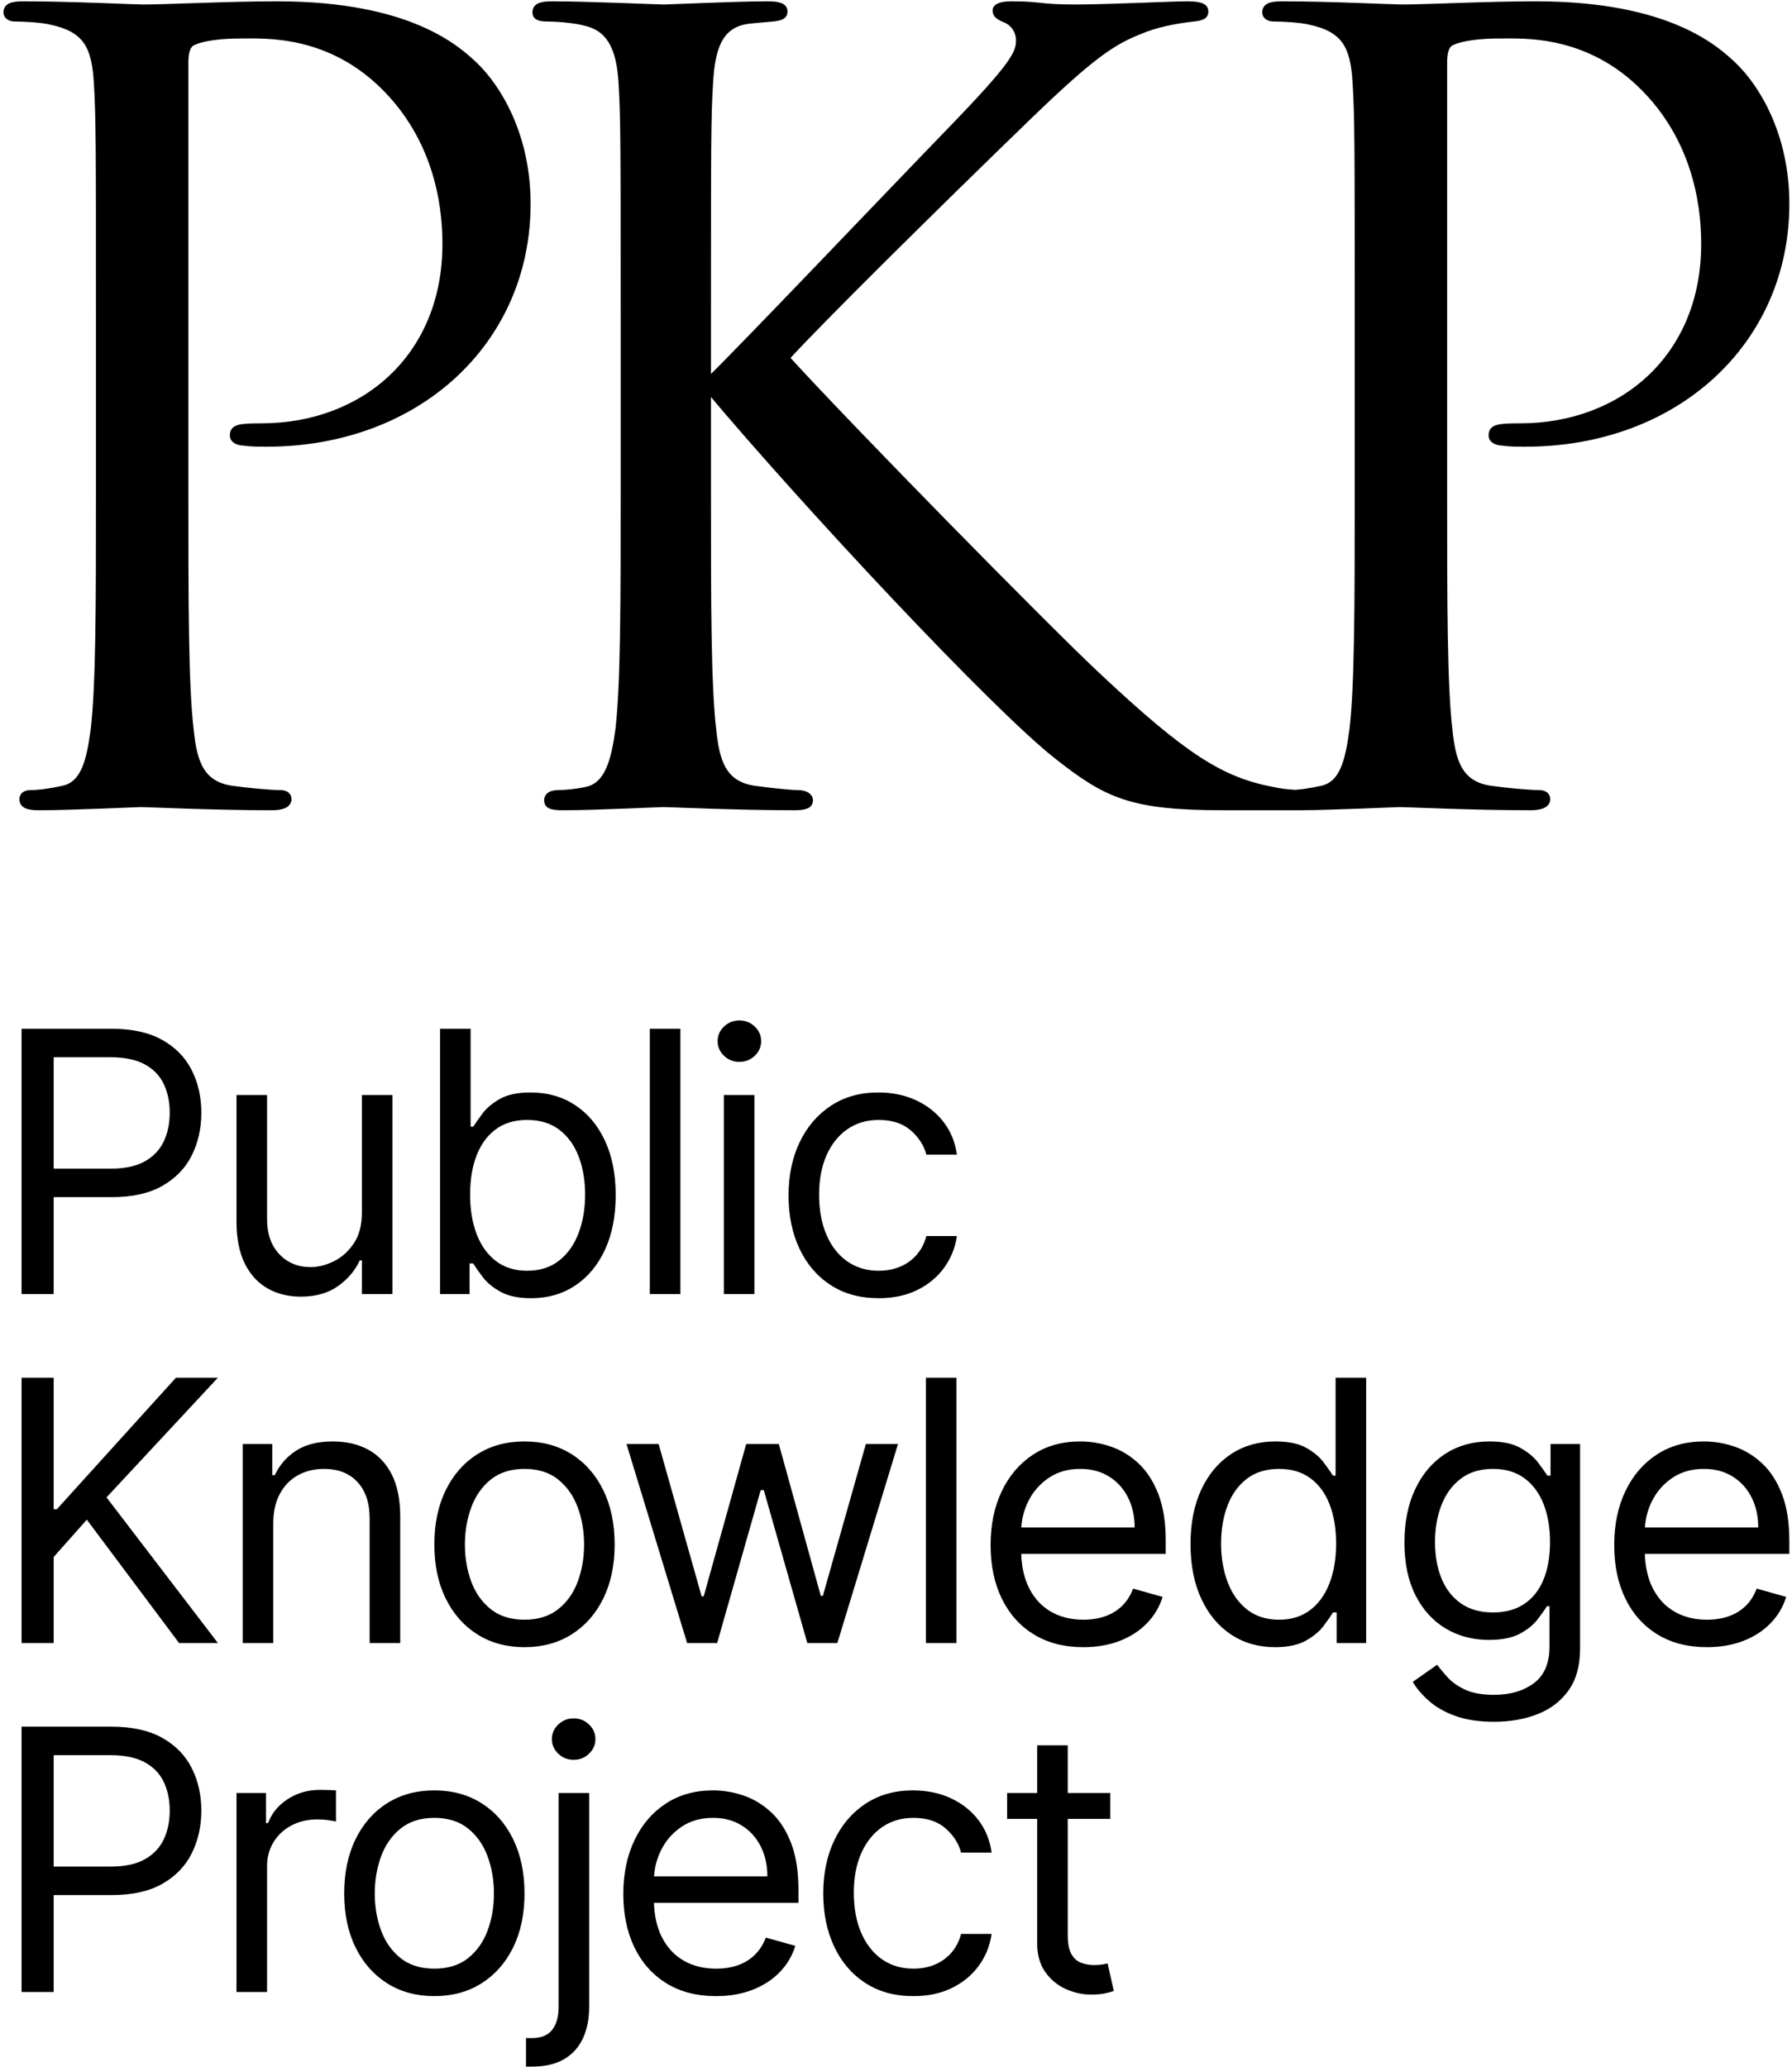 <?xml version="1.0" encoding="UTF-8"?>
<svg width="339px" height="391px" viewBox="0 0 339 391" version="1.1" xmlns="http://www.w3.org/2000/svg" xmlns:xlink="http://www.w3.org/1999/xlink">
    <title>PKP Vertical</title>
    <desc>An official PKP logotype.</desc>
    <g id="Final" stroke="none" stroke-width="1" fill="none" fill-rule="evenodd">
        <g id="Artboard-Copy" transform="translate(-97, -278)" fill="#000000" fill-rule="nonzero">
            <g id="PKP-Vertical" transform="translate(95, 278.75)">
                <path d="M20.652,93.689 L20.652,58.304 C20.652,26.941 20.652,21.311 20.25,14.878 C19.848,8.042 18.24,4.825 11.605,3.418 C9.997,3.016 6.579,2.815 4.769,2.815 C3.965,2.815 3.161,2.413 3.161,1.608 C3.161,0.402 4.166,9.09494702e-13 6.378,9.09494702e-13 C15.425,9.09494702e-13 27.488,0.603 29.096,0.603 C33.52,0.603 45.18,9.09494702e-13 54.429,9.09494702e-13 C79.56,9.09494702e-13 88.607,8.444 91.824,11.46 C96.247,15.682 101.877,24.729 101.877,37.797 C101.877,63.934 80.967,83.235 52.418,83.235 C51.413,83.235 49.201,83.235 48.196,83.034 C47.191,83.034 45.985,82.631 45.985,81.626 C45.985,80.018 47.191,79.817 51.413,79.817 C70.915,79.817 86.195,66.548 86.195,45.437 C86.195,40.411 85.591,26.941 74.936,16.084 C64.28,5.227 52.016,6.031 47.392,6.031 C43.974,6.031 40.556,6.434 38.747,7.238 C37.541,7.64 37.138,9.047 37.138,11.058 L37.138,93.689 C37.138,112.99 37.138,128.873 38.144,137.317 C38.747,143.148 39.953,147.571 45.985,148.375 C48.799,148.777 53.222,149.179 55.032,149.179 C56.238,149.179 56.64,149.782 56.64,150.385 C56.64,151.391 55.635,151.994 53.424,151.994 C42.366,151.994 29.7,151.391 28.694,151.391 C28.091,151.391 15.425,151.994 9.394,151.994 C7.182,151.994 6.177,151.592 6.177,150.385 C6.177,149.782 6.579,149.179 7.785,149.179 C9.595,149.179 12.007,148.777 13.817,148.375 C17.838,147.571 18.843,143.148 19.647,137.317 C20.652,128.873 20.652,112.99 20.652,93.689 Z M135.995,58.304 L135.995,71.172 C142.227,65.14 169.57,36.39 181.834,23.724 C193.897,11.259 194.701,9.248 194.701,6.836 C194.701,5.227 193.696,3.619 192.088,3.016 C190.68,2.413 190.278,2.01 190.278,1.206 C190.278,0.402 191.484,9.09494702e-13 193.294,9.09494702e-13 C199.124,9.09494702e-13 198.521,0.603 205.357,0.603 C211.589,0.603 223.451,9.09494702e-13 226.668,9.09494702e-13 C229.483,9.09494702e-13 230.086,0.603 230.086,1.407 C230.086,2.212 229.684,2.614 227.874,2.815 C224.055,3.217 220.436,4.021 217.621,5.227 C212.595,7.238 208.775,9.65 196.712,21.311 C179.019,38.401 156.1,61.119 150.872,66.95 C163.539,80.822 200.13,118.016 209.579,126.862 C226.065,142.343 233.102,146.766 242.752,148.576 C244.562,148.978 246.572,149.179 248.583,149.179 C250.191,149.179 251.397,149.581 251.397,150.586 C251.397,151.592 250.593,151.994 248.382,151.994 L233.504,151.994 C216.013,151.994 211.388,149.782 201.939,142.343 C189.876,132.894 153.687,94.091 135.995,72.981 L135.995,93.689 C135.995,112.99 135.995,128.873 137,137.317 C137.603,143.148 138.809,147.571 144.841,148.375 C147.656,148.777 151.677,149.179 152.883,149.179 C154.692,149.179 155.295,149.983 155.295,150.586 C155.295,151.592 154.491,151.994 152.28,151.994 C141.222,151.994 128.556,151.391 127.551,151.391 C126.545,151.391 114.683,151.994 108.652,151.994 C106.44,151.994 105.435,151.793 105.435,150.586 C105.435,149.983 105.837,149.179 107.647,149.179 C108.853,149.179 111.065,148.978 112.874,148.576 C116.895,147.772 118.101,143.148 118.905,137.317 C119.911,128.873 119.911,112.99 119.911,93.689 L119.911,58.304 C119.911,26.941 119.911,21.311 119.509,14.878 C119.107,8.042 117.096,4.624 112.673,3.619 C110.461,3.016 106.842,2.815 105.435,2.815 C103.827,2.815 103.224,2.413 103.224,1.608 C103.224,0.402 104.229,9.09494702e-13 106.44,9.09494702e-13 C113.075,9.09494702e-13 126.545,0.603 127.551,0.603 C128.556,0.603 141.222,9.09494702e-13 147.253,9.09494702e-13 C149.465,9.09494702e-13 150.47,0.402 150.47,1.407 C150.47,2.212 150.068,2.614 148.259,2.815 C146.047,3.016 145.846,3.016 143.836,3.217 C138.407,3.82 136.799,7.841 136.397,14.878 C135.995,21.311 135.995,26.941 135.995,58.304 Z M258.776,93.689 L258.776,58.304 C258.776,26.941 258.776,21.311 258.374,14.878 C257.972,8.042 256.363,4.825 249.729,3.418 C248.12,3.016 244.702,2.815 242.893,2.815 C242.089,2.815 241.285,2.413 241.285,1.608 C241.285,0.402 242.29,9.09494702e-13 244.501,9.09494702e-13 C253.549,9.09494702e-13 265.612,0.603 267.22,0.603 C271.643,0.603 283.304,9.09494702e-13 292.552,9.09494702e-13 C317.683,9.09494702e-13 326.731,8.444 329.948,11.46 C334.371,15.682 340,24.729 340,37.797 C340,63.934 319.091,83.235 290.542,83.235 C289.536,83.235 287.325,83.235 286.32,83.034 C285.314,83.034 284.108,82.631 284.108,81.626 C284.108,80.018 285.314,79.817 289.536,79.817 C309.038,79.817 324.318,66.548 324.318,45.437 C324.318,40.411 323.715,26.941 313.059,16.084 C302.404,5.227 290.14,6.031 285.515,6.031 C282.098,6.031 278.68,6.434 276.87,7.238 C275.664,7.64 275.262,9.047 275.262,11.058 L275.262,93.689 C275.262,112.99 275.262,128.873 276.267,137.317 C276.87,143.148 278.077,147.571 284.108,148.375 C286.923,148.777 291.346,149.179 293.155,149.179 C294.362,149.179 294.764,149.782 294.764,150.385 C294.764,151.391 293.759,151.994 291.547,151.994 C280.489,151.994 267.823,151.391 266.818,151.391 C266.215,151.391 253.549,151.994 247.517,151.994 C245.306,151.994 244.3,151.592 244.3,150.385 C244.3,149.782 244.702,149.179 245.909,149.179 C247.718,149.179 250.131,148.777 251.94,148.375 C255.961,147.571 256.966,143.148 257.771,137.317 C258.776,128.873 258.776,112.99 258.776,93.689 Z" id="PKP" stroke="#000000"></path>
                <path d="M12.153,220.278 L22.935,220.278 C25.63,220.278 27.794,219.813 29.428,218.881 C31.061,217.95 32.25,216.688 32.993,215.096 C33.736,213.503 34.108,211.702 34.108,209.693 C34.108,207.684 33.736,205.887 32.993,204.302 C32.25,202.718 31.053,201.472 29.403,200.566 C27.754,199.659 25.565,199.206 22.837,199.206 L12.153,199.206 L12.153,220.278 L12.153,220.278 Z M12.153,225.669 L12.153,243.997 L6.077,243.997 L6.077,193.815 L23.033,193.815 C26.969,193.815 30.192,194.522 32.699,195.935 C35.207,197.348 37.065,199.255 38.273,201.656 C39.482,204.057 40.087,206.736 40.087,209.693 C40.087,212.65 39.486,215.337 38.286,217.754 C37.085,220.172 35.235,222.095 32.736,223.525 C30.236,224.954 27.035,225.669 23.131,225.669 L12.153,225.669 Z M70.458,228.609 L70.458,206.36 L76.241,206.36 L76.241,243.997 L70.458,243.997 L70.458,237.626 L70.066,237.626 C69.184,239.537 67.812,241.159 65.95,242.49 C64.087,243.821 61.735,244.487 58.893,244.487 C56.541,244.487 54.45,243.968 52.62,242.931 C50.791,241.894 49.353,240.326 48.308,238.226 C47.262,236.127 46.739,233.477 46.739,230.275 L46.739,206.36 L52.522,206.36 L52.522,229.883 C52.522,232.628 53.294,234.816 54.838,236.45 C56.381,238.084 58.354,238.9 60.755,238.9 C62.193,238.9 63.659,238.533 65.153,237.798 C66.648,237.063 67.906,235.935 68.927,234.416 C69.948,232.897 70.458,230.961 70.458,228.609 Z M85.246,243.997 L85.246,193.815 L91.029,193.815 L91.029,212.339 L91.519,212.339 C91.943,211.686 92.535,210.849 93.295,209.828 C94.055,208.807 95.149,207.892 96.578,207.083 C98.008,206.275 99.948,205.87 102.398,205.87 C105.567,205.87 108.36,206.663 110.778,208.247 C113.195,209.832 115.082,212.078 116.438,214.985 C117.794,217.893 118.472,221.324 118.472,225.277 C118.472,229.262 117.794,232.713 116.438,235.629 C115.082,238.545 113.204,240.799 110.802,242.392 C108.401,243.985 105.632,244.781 102.496,244.781 C100.078,244.781 98.143,244.377 96.689,243.568 C95.235,242.759 94.116,241.837 93.332,240.799 C92.548,239.762 91.943,238.9 91.519,238.214 L90.833,238.214 L90.833,243.997 L85.246,243.997 Z M90.931,225.179 C90.931,228.021 91.347,230.524 92.18,232.689 C93.013,234.853 94.23,236.544 95.831,237.761 C97.432,238.978 99.392,239.586 101.712,239.586 C104.129,239.586 106.151,238.945 107.776,237.663 C109.402,236.381 110.627,234.649 111.452,232.468 C112.277,230.287 112.689,227.858 112.689,225.179 C112.689,222.532 112.285,220.143 111.476,218.012 C110.668,215.88 109.451,214.189 107.825,212.94 C106.2,211.69 104.162,211.065 101.712,211.065 C99.36,211.065 97.383,211.657 95.782,212.841 C94.181,214.026 92.972,215.676 92.156,217.791 C91.339,219.906 90.931,222.369 90.931,225.179 Z M130.711,193.815 L130.711,243.997 L124.929,243.997 L124.929,193.815 L130.711,193.815 Z M138.932,243.997 L138.932,206.36 L144.715,206.36 L144.715,243.997 L138.932,243.997 Z M141.872,200.088 C140.745,200.088 139.777,199.704 138.969,198.936 C138.16,198.168 137.756,197.245 137.756,196.167 C137.756,195.089 138.16,194.166 138.969,193.398 C139.777,192.631 140.745,192.247 141.872,192.247 C143,192.247 143.967,192.631 144.776,193.398 C145.585,194.166 145.989,195.089 145.989,196.167 C145.989,197.245 145.585,198.168 144.776,198.936 C143.967,199.704 143,200.088 141.872,200.088 Z M168.226,244.781 C164.697,244.781 161.659,243.948 159.11,242.282 C156.562,240.615 154.602,238.32 153.23,235.396 C151.858,232.472 151.172,229.132 151.172,225.375 C151.172,221.552 151.878,218.175 153.291,215.243 C154.704,212.311 156.681,210.016 159.221,208.357 C161.761,206.699 164.73,205.87 168.128,205.87 C170.774,205.87 173.159,206.36 175.282,207.341 C177.406,208.321 179.146,209.693 180.501,211.457 C181.857,213.221 182.699,215.28 183.025,217.632 L177.243,217.632 C176.802,215.917 175.826,214.393 174.315,213.062 C172.803,211.731 170.774,211.065 168.226,211.065 C165.971,211.065 163.999,211.649 162.308,212.817 C160.617,213.985 159.302,215.627 158.363,217.742 C157.424,219.857 156.954,222.336 156.954,225.179 C156.954,228.086 157.416,230.618 158.339,232.775 C159.262,234.931 160.568,236.605 162.259,237.798 C163.95,238.99 165.939,239.586 168.226,239.586 C169.728,239.586 171.092,239.325 172.318,238.802 C173.543,238.28 174.58,237.528 175.429,236.548 C176.279,235.568 176.883,234.392 177.243,233.02 L183.025,233.02 C182.699,235.241 181.894,237.238 180.612,239.011 C179.329,240.783 177.639,242.188 175.54,243.225 C173.441,244.262 171.003,244.781 168.226,244.781 Z M6.077,309.997 L6.077,259.815 L12.153,259.815 L12.153,284.71 L12.741,284.71 L35.284,259.815 L43.223,259.815 L22.151,282.456 L43.223,309.997 L35.872,309.997 L18.426,286.67 L12.153,293.727 L12.153,309.997 L6.077,309.997 Z M53.698,287.356 L53.698,309.997 L47.916,309.997 L47.916,272.36 L53.502,272.36 L53.502,278.241 L53.992,278.241 C54.874,276.33 56.214,274.79 58.011,273.622 C59.808,272.454 62.127,271.87 64.97,271.87 C67.518,271.87 69.748,272.389 71.659,273.426 C73.57,274.464 75.057,276.032 76.118,278.131 C77.18,280.23 77.711,282.88 77.711,286.082 L77.711,309.997 L71.928,309.997 L71.928,286.474 C71.928,283.517 71.161,281.21 69.625,279.552 C68.09,277.894 65.982,277.065 63.303,277.065 C61.457,277.065 59.812,277.465 58.366,278.266 C56.92,279.066 55.781,280.234 54.948,281.77 C54.115,283.305 53.698,285.167 53.698,287.356 Z M101.222,310.781 C97.824,310.781 94.847,309.972 92.29,308.355 C89.734,306.738 87.741,304.476 86.312,301.568 C84.882,298.66 84.168,295.262 84.168,291.375 C84.168,287.454 84.882,284.032 86.312,281.108 C87.741,278.184 89.734,275.913 92.29,274.296 C94.847,272.679 97.824,271.87 101.222,271.87 C104.619,271.87 107.597,272.679 110.153,274.296 C112.71,275.913 114.702,278.184 116.132,281.108 C117.561,284.032 118.276,287.454 118.276,291.375 C118.276,295.262 117.561,298.66 116.132,301.568 C114.702,304.476 112.71,306.738 110.153,308.355 C107.597,309.972 104.619,310.781 101.222,310.781 Z M101.222,305.586 C103.803,305.586 105.926,304.925 107.592,303.602 C109.259,302.278 110.492,300.539 111.292,298.383 C112.093,296.226 112.493,293.89 112.493,291.375 C112.493,288.859 112.093,286.515 111.292,284.342 C110.492,282.17 109.259,280.414 107.592,279.074 C105.926,277.735 103.803,277.065 101.222,277.065 C98.641,277.065 96.517,277.735 94.851,279.074 C93.185,280.414 91.952,282.17 91.151,284.342 C90.351,286.515 89.95,288.859 89.95,291.375 C89.95,293.89 90.351,296.226 91.151,298.383 C91.952,300.539 93.185,302.278 94.851,303.602 C96.517,304.925 98.641,305.586 101.222,305.586 Z M131.985,309.997 L120.518,272.36 L126.595,272.36 L134.73,301.176 L135.122,301.176 L143.159,272.36 L149.333,272.36 L157.272,301.078 L157.664,301.078 L165.799,272.36 L171.876,272.36 L160.409,309.997 L154.724,309.997 L146.491,281.083 L145.903,281.083 L137.67,309.997 L131.985,309.997 Z M182.939,259.815 L182.939,309.997 L177.157,309.997 L177.157,259.815 L182.939,259.815 Z M195.206,288.14 L216.643,288.14 C216.643,286.017 216.223,284.122 215.381,282.456 C214.54,280.789 213.348,279.474 211.804,278.511 C210.26,277.547 208.443,277.065 206.352,277.065 C204.049,277.065 202.06,277.633 200.386,278.768 C198.711,279.903 197.425,281.378 196.526,283.191 C195.756,284.745 195.316,286.394 195.206,288.14 L195.206,288.14 Z M195.192,293.139 C195.275,295.642 195.765,297.786 196.661,299.571 C197.649,301.539 199.026,303.034 200.79,304.055 C202.554,305.076 204.604,305.586 206.94,305.586 C208.459,305.586 209.835,305.37 211.069,304.937 C212.302,304.504 213.368,303.851 214.266,302.977 C215.165,302.103 215.859,301.012 216.349,299.706 L221.936,301.274 C221.348,303.169 220.359,304.831 218.971,306.26 C217.582,307.69 215.867,308.8 213.825,309.593 C211.783,310.385 209.488,310.781 206.94,310.781 C203.314,310.781 200.19,309.976 197.568,308.367 C194.946,306.758 192.929,304.504 191.516,301.605 C190.102,298.705 189.396,295.328 189.396,291.473 C189.396,287.618 190.102,284.216 191.516,281.267 C192.929,278.319 194.905,276.016 197.445,274.357 C199.985,272.699 202.954,271.87 206.352,271.87 C208.312,271.87 210.248,272.197 212.159,272.851 C214.07,273.504 215.81,274.562 217.378,276.024 C218.946,277.486 220.196,279.417 221.127,281.819 C222.058,284.22 222.524,287.177 222.524,290.689 L222.524,293.139 L195.192,293.139 L195.192,293.139 Z M243.192,310.781 C240.056,310.781 237.287,309.985 234.886,308.392 C232.484,306.799 230.606,304.545 229.25,301.629 C227.894,298.713 227.216,295.262 227.216,291.277 C227.216,287.324 227.894,283.893 229.25,280.985 C230.606,278.078 232.493,275.832 234.91,274.247 C237.328,272.663 240.121,271.87 243.29,271.87 C245.741,271.87 247.68,272.275 249.11,273.083 C250.539,273.892 251.633,274.807 252.393,275.828 C253.153,276.849 253.745,277.686 254.17,278.339 L254.66,278.339 L254.66,259.815 L260.442,259.815 L260.442,309.997 L254.856,309.997 L254.856,304.214 L254.17,304.214 C253.745,304.9 253.14,305.762 252.356,306.799 C251.572,307.837 250.453,308.759 248.999,309.568 C247.546,310.377 245.61,310.781 243.192,310.781 Z M243.976,305.586 C246.296,305.586 248.256,304.978 249.857,303.761 C251.458,302.544 252.675,300.853 253.508,298.689 C254.341,296.524 254.758,294.021 254.758,291.179 C254.758,288.369 254.349,285.906 253.532,283.791 C252.716,281.676 251.507,280.026 249.906,278.841 C248.305,277.657 246.329,277.065 243.976,277.065 C241.526,277.065 239.488,277.69 237.863,278.94 C236.238,280.189 235.021,281.88 234.212,284.012 C233.403,286.143 232.999,288.532 232.999,291.179 C232.999,293.858 233.412,296.288 234.236,298.468 C235.061,300.649 236.287,302.381 237.912,303.663 C239.537,304.945 241.559,305.586 243.976,305.586 Z M284.639,324.895 C281.846,324.895 279.444,324.539 277.435,323.829 C275.426,323.118 273.756,322.187 272.424,321.035 C271.093,319.884 270.035,318.655 269.251,317.348 L273.858,314.113 C274.381,314.799 275.042,315.588 275.843,316.478 C276.643,317.368 277.742,318.144 279.138,318.806 C280.535,319.467 282.368,319.798 284.639,319.798 C287.677,319.798 290.185,319.063 292.161,317.593 C294.138,316.123 295.126,313.819 295.126,310.683 L295.126,303.038 L294.636,303.038 C294.212,303.724 293.611,304.569 292.835,305.574 C292.059,306.579 290.949,307.469 289.503,308.245 C288.057,309.021 286.109,309.409 283.659,309.409 C280.621,309.409 277.897,308.69 275.487,307.253 C273.078,305.815 271.175,303.724 269.778,300.98 C268.381,298.235 267.683,294.903 267.683,290.983 C267.683,287.128 268.361,283.767 269.717,280.9 C271.073,278.033 272.959,275.811 275.377,274.235 C277.795,272.659 280.588,271.87 283.757,271.87 C286.207,271.87 288.155,272.275 289.601,273.083 C291.047,273.892 292.157,274.807 292.933,275.828 C293.709,276.849 294.31,277.686 294.734,278.339 L295.322,278.339 L295.322,272.36 L300.909,272.36 L300.909,311.075 C300.909,314.309 300.178,316.943 298.716,318.977 C297.254,321.011 295.294,322.506 292.835,323.461 C290.377,324.417 287.645,324.895 284.639,324.895 Z M284.443,304.214 C286.763,304.214 288.723,303.683 290.324,302.621 C291.925,301.56 293.142,300.032 293.975,298.039 C294.808,296.047 295.224,293.662 295.224,290.885 C295.224,288.173 294.816,285.78 293.999,283.705 C293.182,281.631 291.974,280.005 290.373,278.829 C288.772,277.653 286.795,277.065 284.443,277.065 C281.993,277.065 279.955,277.686 278.33,278.927 C276.704,280.169 275.487,281.835 274.679,283.926 C273.87,286.017 273.466,288.336 273.466,290.885 C273.466,293.498 273.878,295.806 274.703,297.807 C275.528,299.808 276.753,301.376 278.379,302.511 C280.004,303.647 282.025,304.214 284.443,304.214 Z M313.176,288.14 L334.613,288.14 C334.613,286.017 334.192,284.122 333.351,282.456 C332.51,280.789 331.317,279.474 329.774,278.511 C328.23,277.547 326.413,277.065 324.322,277.065 C322.018,277.065 320.03,277.633 318.355,278.768 C316.681,279.903 315.394,281.378 314.496,283.191 C313.726,284.745 313.286,286.394 313.176,288.14 L313.176,288.14 Z M313.161,293.139 C313.245,295.642 313.735,297.786 314.631,299.571 C315.619,301.539 316.995,303.034 318.76,304.055 C320.524,305.076 322.574,305.586 324.91,305.586 C326.429,305.586 327.805,305.37 329.038,304.937 C330.272,304.504 331.338,303.851 332.236,302.977 C333.135,302.103 333.829,301.012 334.319,299.706 L339.905,301.274 C339.317,303.169 338.329,304.831 336.941,306.26 C335.552,307.69 333.837,308.8 331.795,309.593 C329.753,310.385 327.458,310.781 324.91,310.781 C321.283,310.781 318.159,309.976 315.537,308.367 C312.916,306.758 310.898,304.504 309.485,301.605 C308.072,298.705 307.366,295.328 307.366,291.473 C307.366,287.618 308.072,284.216 309.485,281.267 C310.898,278.319 312.875,276.016 315.415,274.357 C317.955,272.699 320.924,271.87 324.322,271.87 C326.282,271.87 328.218,272.197 330.129,272.851 C332.04,273.504 333.78,274.562 335.348,276.024 C336.916,277.486 338.166,279.417 339.097,281.819 C340.028,284.22 340.494,287.177 340.494,290.689 L340.494,293.139 L313.161,293.139 L313.161,293.139 Z M12.153,352.278 L22.935,352.278 C25.63,352.278 27.794,351.813 29.428,350.881 C31.061,349.95 32.25,348.688 32.993,347.096 C33.736,345.503 34.108,343.702 34.108,341.693 C34.108,339.684 33.736,337.887 32.993,336.302 C32.25,334.718 31.053,333.472 29.403,332.566 C27.754,331.659 25.565,331.206 22.837,331.206 L12.153,331.206 L12.153,352.278 L12.153,352.278 Z M12.153,357.669 L12.153,375.997 L6.077,375.997 L6.077,325.815 L23.033,325.815 C26.969,325.815 30.192,326.522 32.699,327.935 C35.207,329.348 37.065,331.255 38.273,333.656 C39.482,336.057 40.087,338.736 40.087,341.693 C40.087,344.65 39.486,347.337 38.286,349.754 C37.085,352.172 35.235,354.095 32.736,355.525 C30.236,356.954 27.035,357.669 23.131,357.669 L12.153,357.669 L12.153,357.669 Z M46.739,375.997 L46.739,338.36 L52.326,338.36 L52.326,344.045 L52.718,344.045 C53.404,342.183 54.646,340.672 56.443,339.512 C58.239,338.352 60.265,337.772 62.519,337.772 C62.944,337.772 63.475,337.781 64.112,337.797 C64.749,337.813 65.231,337.838 65.558,337.87 L65.558,343.751 C65.362,343.702 64.916,343.625 64.222,343.518 C63.528,343.412 62.797,343.359 62.029,343.359 C60.2,343.359 58.57,343.739 57.141,344.498 C55.712,345.258 54.584,346.303 53.759,347.635 C52.935,348.966 52.522,350.481 52.522,352.18 L52.522,375.997 L46.739,375.997 Z M84.168,376.781 C80.77,376.781 77.793,375.972 75.236,374.355 C72.68,372.738 70.687,370.476 69.258,367.568 C67.828,364.66 67.114,361.262 67.114,357.375 C67.114,353.454 67.828,350.032 69.258,347.108 C70.687,344.184 72.68,341.913 75.236,340.296 C77.793,338.679 80.77,337.87 84.168,337.87 C87.566,337.87 90.543,338.679 93.099,340.296 C95.656,341.913 97.648,344.184 99.078,347.108 C100.507,350.032 101.222,353.454 101.222,357.375 C101.222,361.262 100.507,364.66 99.078,367.568 C97.648,370.476 95.656,372.738 93.099,374.355 C90.543,375.972 87.566,376.781 84.168,376.781 Z M84.168,371.586 C86.749,371.586 88.872,370.925 90.539,369.602 C92.205,368.278 93.438,366.539 94.238,364.383 C95.039,362.226 95.439,359.89 95.439,357.375 C95.439,354.859 95.039,352.515 94.238,350.342 C93.438,348.17 92.205,346.414 90.539,345.074 C88.872,343.735 86.749,343.065 84.168,343.065 C81.587,343.065 79.463,343.735 77.797,345.074 C76.131,346.414 74.898,348.17 74.097,350.342 C73.297,352.515 72.896,354.859 72.896,357.375 C72.896,359.89 73.297,362.226 74.097,364.383 C74.898,366.539 76.131,368.278 77.797,369.602 C79.463,370.925 81.587,371.586 84.168,371.586 Z M107.679,338.36 L113.461,338.36 L113.461,378.741 C113.461,381.061 113.065,383.07 112.273,384.769 C111.481,386.468 110.288,387.783 108.695,388.714 C107.103,389.645 105.098,390.11 102.68,390.11 L101.504,390.11 L101.504,384.72 L102.582,384.72 C104.346,384.72 105.637,384.201 106.453,383.164 C107.27,382.127 107.679,380.652 107.679,378.741 L107.679,338.36 Z M110.521,332.088 C109.394,332.088 108.426,331.704 107.617,330.936 C106.809,330.168 106.404,329.245 106.404,328.167 C106.404,327.089 106.809,326.166 107.617,325.398 C108.426,324.631 109.394,324.247 110.521,324.247 C111.648,324.247 112.616,324.631 113.424,325.398 C114.233,326.166 114.637,327.089 114.637,328.167 C114.637,329.245 114.233,330.168 113.424,330.936 C112.616,331.704 111.648,332.088 110.521,332.088 Z M125.728,354.14 L147.165,354.14 C147.165,352.017 146.744,350.122 145.903,348.456 C145.062,346.789 143.869,345.474 142.326,344.511 C140.782,343.547 138.965,343.065 136.874,343.065 C134.571,343.065 132.582,343.633 130.907,344.768 C129.233,345.903 127.947,347.378 127.048,349.191 C126.278,350.745 125.838,352.394 125.728,354.14 L125.728,354.14 Z M125.714,359.139 C125.797,361.642 126.287,363.786 127.183,365.571 C128.171,367.539 129.548,369.034 131.312,370.055 C133.076,371.076 135.126,371.586 137.462,371.586 C138.981,371.586 140.357,371.37 141.591,370.937 C142.824,370.504 143.89,369.851 144.788,368.977 C145.687,368.103 146.381,367.012 146.871,365.706 L152.458,367.274 C151.87,369.169 150.881,370.831 149.493,372.26 C148.104,373.69 146.389,374.8 144.347,375.593 C142.305,376.385 140.01,376.781 137.462,376.781 C133.836,376.781 130.711,375.976 128.09,374.367 C125.468,372.758 123.45,370.504 122.037,367.605 C120.624,364.705 119.918,361.328 119.918,357.473 C119.918,353.618 120.624,350.216 122.037,347.267 C123.45,344.319 125.427,342.016 127.967,340.357 C130.507,338.699 133.476,337.87 136.874,337.87 C138.834,337.87 140.77,338.197 142.681,338.851 C144.592,339.504 146.332,340.562 147.9,342.024 C149.468,343.486 150.718,345.417 151.649,347.819 C152.58,350.22 153.046,353.177 153.046,356.689 L153.046,359.139 L125.714,359.139 L125.714,359.139 Z M174.792,376.781 C171.264,376.781 168.226,375.948 165.677,374.282 C163.129,372.615 161.169,370.32 159.797,367.396 C158.424,364.472 157.738,361.132 157.738,357.375 C157.738,353.552 158.445,350.175 159.858,347.243 C161.271,344.311 163.247,342.016 165.788,340.357 C168.328,338.699 171.297,337.87 174.694,337.87 C177.341,337.87 179.726,338.36 181.849,339.341 C183.973,340.321 185.712,341.693 187.068,343.457 C188.424,345.221 189.265,347.28 189.592,349.632 L183.809,349.632 C183.368,347.917 182.392,346.393 180.881,345.062 C179.37,343.731 177.341,343.065 174.792,343.065 C172.538,343.065 170.566,343.649 168.875,344.817 C167.184,345.985 165.869,347.627 164.93,349.742 C163.991,351.857 163.521,354.336 163.521,357.179 C163.521,360.086 163.982,362.618 164.905,364.775 C165.828,366.931 167.135,368.605 168.826,369.798 C170.517,370.99 172.505,371.586 174.792,371.586 C176.295,371.586 177.659,371.325 178.884,370.802 C180.109,370.28 181.147,369.528 181.996,368.548 C182.846,367.568 183.45,366.392 183.809,365.02 L189.592,365.02 C189.265,367.241 188.461,369.238 187.178,371.011 C185.896,372.783 184.205,374.188 182.106,375.225 C180.007,376.262 177.569,376.781 174.792,376.781 Z M212.025,338.36 L212.025,343.261 L192.52,343.261 L192.52,338.36 L212.025,338.36 Z M198.205,329.343 L203.988,329.343 L203.988,365.216 C203.988,366.849 204.229,368.07 204.711,368.879 C205.192,369.687 205.813,370.226 206.573,370.496 C207.332,370.765 208.137,370.9 208.986,370.9 C209.623,370.9 210.146,370.864 210.554,370.79 C210.963,370.716 211.29,370.655 211.535,370.606 L212.711,375.801 C212.319,375.948 211.771,376.099 211.069,376.254 C210.367,376.409 209.476,376.487 208.398,376.487 C206.765,376.487 205.168,376.136 203.608,375.433 C202.048,374.731 200.757,373.661 199.736,372.223 C198.716,370.786 198.205,368.973 198.205,366.784 L198.205,329.343 Z" id="PublicKnowledgeProject"></path>
            </g>
        </g>
    </g>
</svg>

